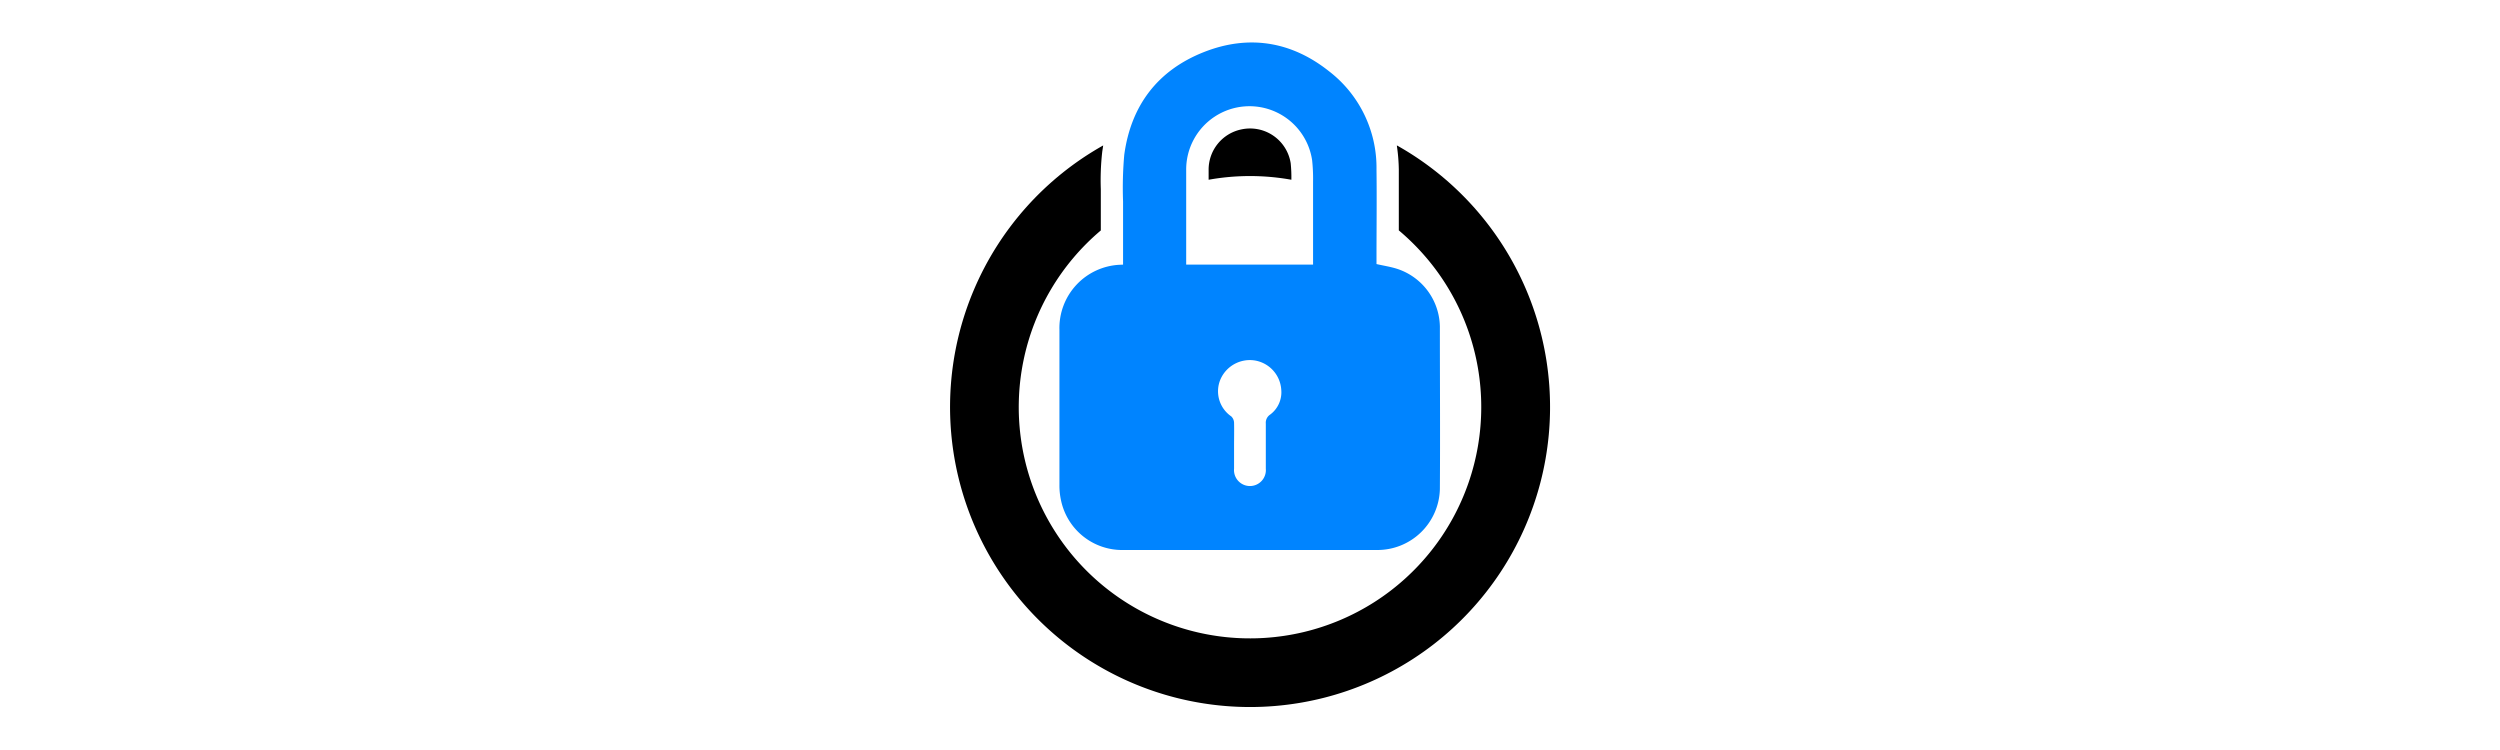 <svg xmlns="http://www.w3.org/2000/svg" viewBox="0 0 400 120"><defs><style>.cls-1{fill:#0084ff;}.cls-2{fill:none;}</style></defs><g id="Layer_2" data-name="Layer 2"><g id="Layer_1-2" data-name="Layer 1"><path class="cls-1" d="M179.69,42.34c0-3.42,0-6.77,0-10.12a59.49,59.49,0,0,1,.19-7.44c1.07-7.89,5.33-13.52,12.75-16.45,7.18-2.83,14-1.7,20,3.06a19.46,19.46,0,0,1,7.61,15.75c.06,4.7,0,9.41,0,14.11v1c1.18.27,2.33.44,3.41.8a9.91,9.91,0,0,1,6.73,9.16c0,8.69.06,17.38,0,26.07A10,10,0,0,1,220.3,88c-7.27,0-14.54,0-21.81,0q-9.36,0-18.72,0a10,10,0,0,1-10-7.91,11.09,11.09,0,0,1-.26-2.51q0-12.39,0-24.8a10.13,10.13,0,0,1,9.74-10.42Zm30.4,0a1.67,1.67,0,0,0,0-.24c0-4.36,0-8.71,0-13.07a27.38,27.38,0,0,0-.15-3.39,10.13,10.13,0,0,0-20.15,1.59c0,4.83,0,9.67,0,14.5,0,.2,0,.4,0,.61Zm-12.64,29v3.65a2.55,2.55,0,1,0,5.08,0c0-2.41,0-4.81,0-7.21a1.56,1.56,0,0,1,.7-1.45A4.45,4.45,0,0,0,205,62.33a5.07,5.07,0,0,0-4.33-4.67,5.13,5.13,0,0,0-5.38,3A4.87,4.87,0,0,0,197,66.62a1.47,1.47,0,0,1,.45,1C197.48,68.86,197.45,70.13,197.45,71.4Z"/><path d="M223.5,23.34a28.6,28.6,0,0,1,.31,3.76c0,3.26,0,6.56,0,9.76a37.71,37.71,0,0,1,4.75,4.79A36.84,36.84,0,0,1,237,65.2a37,37,0,1,1-60.87-28.33c0-1.55,0-3.13,0-4.68,0-.63,0-1.25,0-1.92a40.27,40.27,0,0,1,.23-6l.15-1a48,48,0,1,0,47,0Z"/><path d="M206.62,28.76a22.17,22.17,0,0,0-.11-2.65,6.58,6.58,0,0,0-7.91-5.4,6.57,6.57,0,0,0-5.22,6.56v1.49a37.43,37.43,0,0,1,13.24,0Z"/><rect class="cls-2" width="400" height="120"/></g></g></svg>